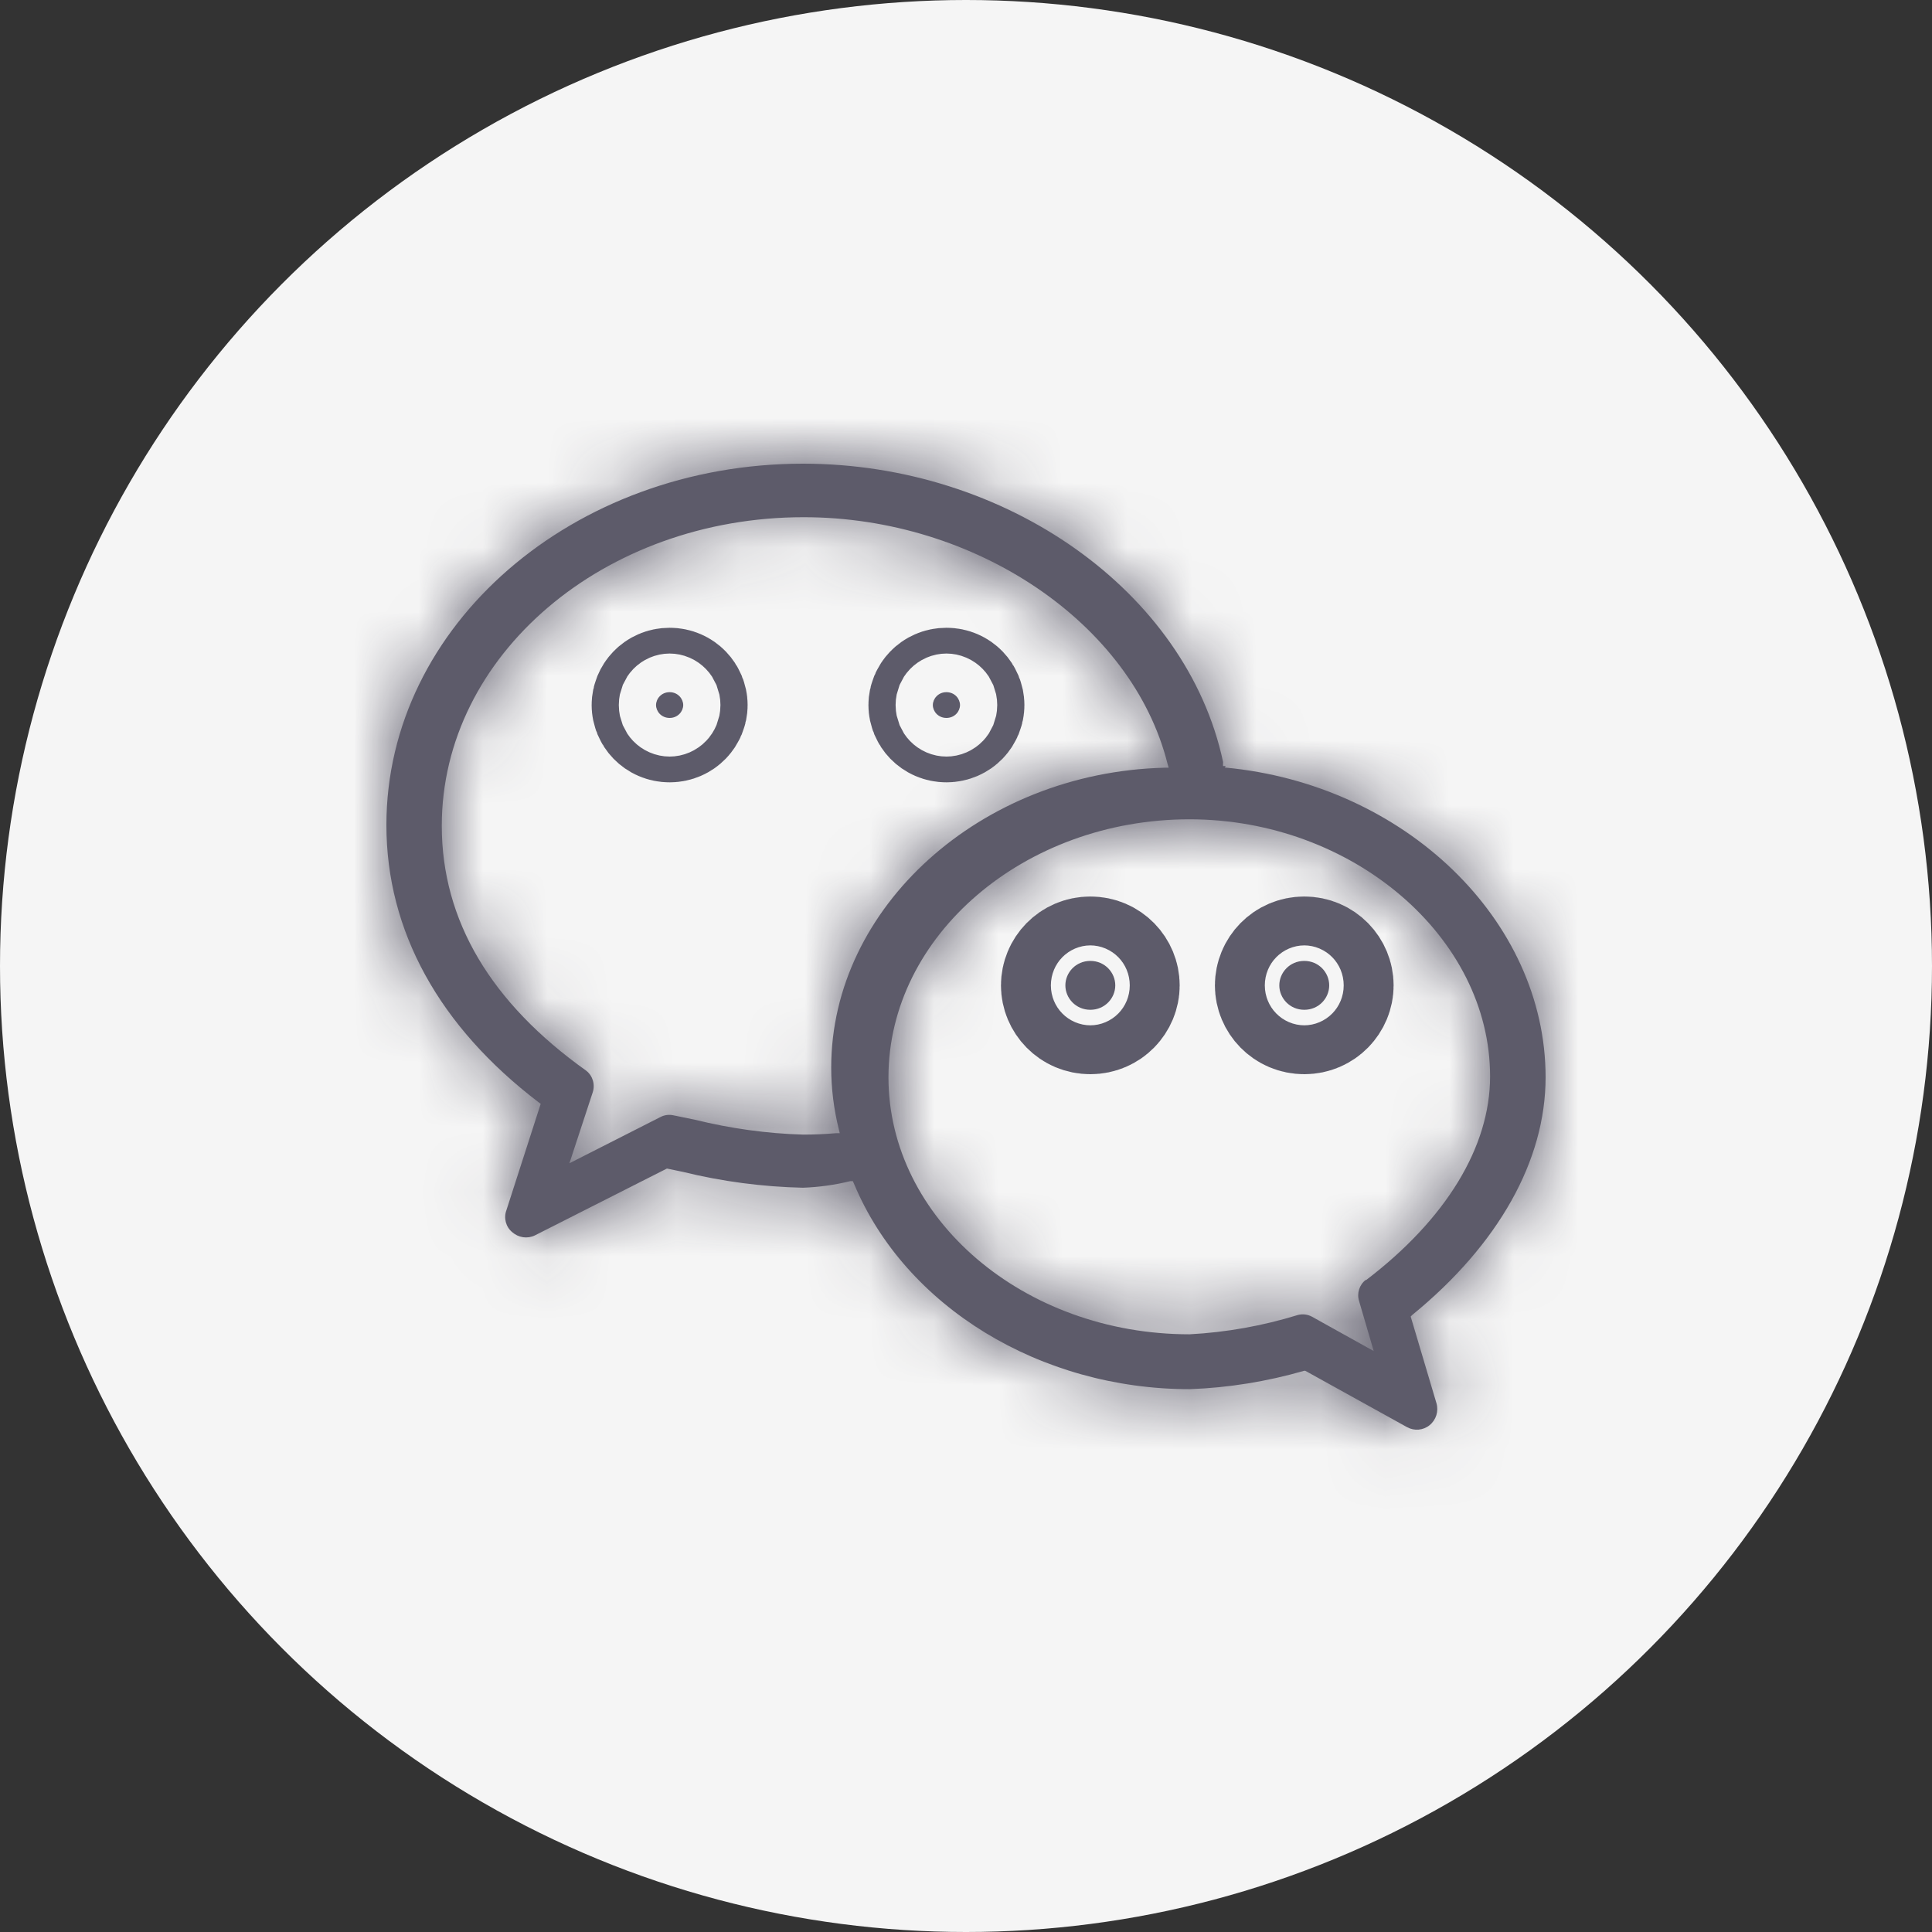 <svg width="30" height="30" viewBox="0 0 30 30" fill="none" xmlns="http://www.w3.org/2000/svg">
<rect x="0" y="0" width="30" height="30" fill="#333333" stroke="none"/>
<circle cx="15" cy="15" r="15" fill="#F5F5F5"/>
<mask id="path-2-inside-1" fill="white">
<path d="M19.033 11.895H18.991V11.854C18.993 11.845 18.993 11.836 18.991 11.827C18.424 9.184 15.625 7.2 12.469 7.2C8.898 7.2 6 9.711 6 12.811C6 14.456 6.82 15.941 8.367 17.119L8.396 17.14L7.864 18.791C7.818 18.912 7.854 19.051 7.954 19.133C8.051 19.218 8.187 19.24 8.304 19.184L10.356 18.145L10.605 18.197C11.216 18.347 11.842 18.429 12.469 18.443C12.716 18.434 12.962 18.4 13.202 18.341H13.243L13.262 18.384C14.06 20.293 16.154 21.571 18.474 21.571C19.074 21.549 19.671 21.453 20.249 21.286H20.269L21.849 22.161C21.962 22.223 22.1 22.211 22.2 22.129C22.3 22.047 22.342 21.913 22.305 21.788L21.905 20.443L21.929 20.419C23.269 19.325 24 18.02 24 16.728C24 14.287 21.811 12.176 19.018 11.918L19.033 11.895ZM12.907 16.577C12.907 16.899 12.947 17.222 13.025 17.536L13.04 17.596H12.982C12.813 17.611 12.638 17.618 12.471 17.618C11.905 17.602 11.344 17.523 10.794 17.388L10.454 17.318C10.387 17.304 10.318 17.313 10.256 17.345L8.842 18.063L9.202 16.967C9.245 16.842 9.205 16.705 9.102 16.625C7.624 15.573 6.86 14.294 6.86 12.823C6.86 10.173 9.38 8.031 12.48 8.031C15.142 8.031 17.58 9.676 18.129 11.859L18.147 11.921H18.082C15.223 11.993 12.907 14.091 12.907 16.577ZM21.211 19.871C21.109 19.947 21.065 20.081 21.104 20.204L21.331 20.979L20.373 20.446C20.305 20.409 20.227 20.4 20.154 20.419C19.607 20.587 19.042 20.689 18.471 20.719C15.894 20.719 13.796 18.922 13.796 16.727C13.796 14.531 15.902 12.722 18.471 12.722C21 12.722 23.138 14.549 23.138 16.714C23.138 17.81 22.453 18.933 21.209 19.88V19.871H21.211Z"/>
</mask>
<path d="M19.033 11.895H18.991V11.854C18.993 11.845 18.993 11.836 18.991 11.827C18.424 9.184 15.625 7.2 12.469 7.2C8.898 7.2 6 9.711 6 12.811C6 14.456 6.82 15.941 8.367 17.119L8.396 17.14L7.864 18.791C7.818 18.912 7.854 19.051 7.954 19.133C8.051 19.218 8.187 19.24 8.304 19.184L10.356 18.145L10.605 18.197C11.216 18.347 11.842 18.429 12.469 18.443C12.716 18.434 12.962 18.4 13.202 18.341H13.243L13.262 18.384C14.06 20.293 16.154 21.571 18.474 21.571C19.074 21.549 19.671 21.453 20.249 21.286H20.269L21.849 22.161C21.962 22.223 22.1 22.211 22.2 22.129C22.3 22.047 22.342 21.913 22.305 21.788L21.905 20.443L21.929 20.419C23.269 19.325 24 18.02 24 16.728C24 14.287 21.811 12.176 19.018 11.918L19.033 11.895ZM12.907 16.577C12.907 16.899 12.947 17.222 13.025 17.536L13.04 17.596H12.982C12.813 17.611 12.638 17.618 12.471 17.618C11.905 17.602 11.344 17.523 10.794 17.388L10.454 17.318C10.387 17.304 10.318 17.313 10.256 17.345L8.842 18.063L9.202 16.967C9.245 16.842 9.205 16.705 9.102 16.625C7.624 15.573 6.86 14.294 6.86 12.823C6.86 10.173 9.38 8.031 12.48 8.031C15.142 8.031 17.58 9.676 18.129 11.859L18.147 11.921H18.082C15.223 11.993 12.907 14.091 12.907 16.577ZM21.211 19.871C21.109 19.947 21.065 20.081 21.104 20.204L21.331 20.979L20.373 20.446C20.305 20.409 20.227 20.4 20.154 20.419C19.607 20.587 19.042 20.689 18.471 20.719C15.894 20.719 13.796 18.922 13.796 16.727C13.796 14.531 15.902 12.722 18.471 12.722C21 12.722 23.138 14.549 23.138 16.714C23.138 17.81 22.453 18.933 21.209 19.88V19.871H21.211Z" fill="#5D5B6A"/>
<path d="M19.033 11.895L20.727 12.958L22.65 9.895H19.033V11.895ZM18.991 11.895H16.991V13.895H18.991V11.895ZM18.991 11.854L17.031 11.454L16.991 11.652V11.854H18.991ZM18.991 11.827L20.95 11.427L20.948 11.417L20.946 11.407L18.991 11.827ZM8.367 17.119L7.156 18.71L7.169 18.72L7.182 18.73L8.367 17.119ZM8.396 17.14L10.3 17.754L10.742 16.383L9.581 15.529L8.396 17.14ZM7.864 18.791L9.736 19.493L9.752 19.449L9.767 19.405L7.864 18.791ZM7.954 19.133L9.282 17.637L9.253 17.611L9.222 17.586L7.954 19.133ZM8.304 19.184L9.161 20.991L9.184 20.98L9.207 20.969L8.304 19.184ZM10.356 18.145L10.763 16.187L10.077 16.045L9.453 16.361L10.356 18.145ZM10.605 18.197L11.081 16.255L11.047 16.246L11.012 16.239L10.605 18.197ZM12.469 18.443L12.424 20.442L12.482 20.444L12.541 20.442L12.469 18.443ZM13.202 18.341V16.341H12.96L12.726 16.399L13.202 18.341ZM13.243 18.341L15.084 17.559L14.567 16.341H13.243V18.341ZM13.262 18.384L15.107 17.613L15.102 17.602L13.262 18.384ZM18.474 21.571V23.571H18.51L18.546 23.57L18.474 21.571ZM20.249 21.286V19.286H19.965L19.692 19.365L20.249 21.286ZM20.269 21.286L21.238 19.536L20.786 19.286H20.269V21.286ZM21.849 22.161L20.88 23.91L20.881 23.911L21.849 22.161ZM22.305 21.788L24.226 21.229L24.222 21.218L22.305 21.788ZM21.905 20.443L20.505 19.015L19.645 19.858L19.988 21.012L21.905 20.443ZM21.929 20.419L20.664 18.87L20.594 18.928L20.529 18.991L21.929 20.419ZM19.018 11.918L17.324 10.854L15.595 13.61L18.834 13.909L19.018 11.918ZM13.025 17.536L14.97 17.069L14.968 17.061L14.966 17.052L13.025 17.536ZM13.04 17.596V19.596H15.577L14.985 17.13L13.04 17.596ZM12.982 17.596V15.596H12.898L12.814 15.603L12.982 17.596ZM12.471 17.618L12.414 19.617L12.442 19.618H12.471V17.618ZM10.794 17.388L11.273 15.446L11.234 15.436L11.195 15.428L10.794 17.388ZM10.454 17.318L10.04 19.275L10.047 19.276L10.054 19.278L10.454 17.318ZM10.256 17.345L11.162 19.128L11.17 19.124L11.178 19.12L10.256 17.345ZM8.842 18.063L6.942 17.439L5.431 22.038L9.747 19.847L8.842 18.063ZM9.202 16.967L7.314 16.307L7.308 16.325L7.302 16.343L9.202 16.967ZM9.102 16.625L10.326 15.043L10.294 15.019L10.261 14.995L9.102 16.625ZM18.129 11.859L16.189 12.347L16.198 12.383L16.209 12.419L18.129 11.859ZM18.147 11.921V13.921H20.813L20.067 11.362L18.147 11.921ZM18.082 11.921V9.921H18.057L18.032 9.922L18.082 11.921ZM21.211 19.871L22.413 21.468L27.194 17.871H21.211V19.871ZM21.104 20.204L23.023 19.641L23.018 19.626L23.014 19.611L21.104 20.204ZM21.331 20.979L20.359 22.727L24.622 25.098L23.25 20.416L21.331 20.979ZM20.373 20.446L19.4 22.194L19.401 22.194L20.373 20.446ZM20.154 20.419L19.634 18.488L19.601 18.497L19.569 18.507L20.154 20.419ZM18.471 20.719V22.719H18.524L18.577 22.716L18.471 20.719ZM21.209 19.88H19.209V23.915L22.42 21.471L21.209 19.88ZM21.209 19.871V17.871H19.209V19.871H21.209ZM19.033 9.895H18.991V13.895H19.033V9.895ZM20.991 11.895V11.854H16.991V11.895H20.991ZM20.95 12.254C21.006 11.981 21.006 11.7 20.95 11.427L17.031 12.227C16.979 11.972 16.979 11.709 17.031 11.454L20.95 12.254ZM20.946 11.407C20.138 7.64 16.345 5.2 12.469 5.2V9.2C14.906 9.2 16.709 10.727 17.035 12.247L20.946 11.407ZM12.469 5.2C8.071 5.2 4 8.349 4 12.811H8C8 11.074 9.725 9.2 12.469 9.2V5.2ZM4 12.811C4 15.203 5.218 17.235 7.156 18.71L9.579 15.527C8.422 14.647 8 13.709 8 12.811H4ZM7.182 18.73L7.212 18.751L9.581 15.529L9.552 15.507L7.182 18.73ZM6.493 16.526L5.96 18.176L9.767 19.405L10.3 17.754L6.493 16.526ZM5.991 18.088C5.649 18.999 5.914 20.046 6.686 20.679L9.222 17.586C9.795 18.055 9.987 18.825 9.736 19.493L5.991 18.088ZM6.627 20.628C7.304 21.23 8.297 21.401 9.161 20.991L7.446 17.378C8.077 17.078 8.798 17.207 9.282 17.637L6.627 20.628ZM9.207 20.969L11.259 19.93L9.453 16.361L7.4 17.4L9.207 20.969ZM9.95 20.104L10.199 20.155L11.012 16.239L10.763 16.187L9.95 20.104ZM10.129 20.14C10.883 20.324 11.652 20.425 12.424 20.442L12.514 16.444C12.031 16.433 11.55 16.369 11.081 16.255L10.129 20.14ZM12.541 20.442C12.923 20.428 13.304 20.375 13.678 20.284L12.726 16.399C12.62 16.425 12.509 16.44 12.397 16.444L12.541 20.442ZM13.202 20.341H13.243V16.341H13.202V20.341ZM11.403 19.124L11.421 19.166L15.102 17.602L15.084 17.559L11.403 19.124ZM11.416 19.156C12.572 21.92 15.476 23.571 18.474 23.571V19.571C16.833 19.571 15.547 18.666 15.107 17.613L11.416 19.156ZM18.546 23.57C19.312 23.542 20.071 23.419 20.806 23.207L19.692 19.365C19.27 19.487 18.837 19.557 18.403 19.572L18.546 23.57ZM20.249 23.286H20.269V19.286H20.249V23.286ZM19.3 23.035L20.88 23.91L22.818 20.411L21.238 19.536L19.3 23.035ZM20.881 23.911C21.711 24.37 22.735 24.276 23.468 23.675L20.932 20.582C21.465 20.145 22.213 20.076 22.817 20.411L20.881 23.911ZM23.468 23.675C24.185 23.087 24.487 22.126 24.225 21.229L20.385 22.348C20.197 21.7 20.415 21.006 20.932 20.582L23.468 23.675ZM24.222 21.218L23.822 19.873L19.988 21.012L20.388 22.358L24.222 21.218ZM23.305 21.871L23.329 21.848L20.529 18.991L20.505 19.015L23.305 21.871ZM23.194 21.969C24.832 20.631 26 18.808 26 16.728H22C22 17.233 21.706 18.02 20.664 18.87L23.194 21.969ZM26 16.728C26 13.031 22.786 10.258 19.202 9.926L18.834 13.909C20.835 14.095 22 15.542 22 16.728H26ZM20.712 12.981L20.727 12.958L17.339 10.831L17.324 10.854L20.712 12.981ZM10.907 16.577C10.907 17.064 10.967 17.549 11.085 18.019L14.966 17.052C14.927 16.895 14.907 16.735 14.907 16.577H10.907ZM11.081 18.003L11.095 18.063L14.985 17.13L14.97 17.069L11.081 18.003ZM13.04 15.596H12.982V19.596H13.04V15.596ZM12.814 15.603C12.702 15.613 12.583 15.618 12.471 15.618V19.618C12.693 19.618 12.924 19.608 13.15 19.589L12.814 15.603ZM12.527 15.618C12.109 15.607 11.689 15.549 11.273 15.446L10.315 19.33C10.998 19.498 11.701 19.597 12.414 19.617L12.527 15.618ZM11.195 15.428L10.855 15.359L10.054 19.278L10.394 19.347L11.195 15.428ZM10.869 15.362C10.355 15.253 9.814 15.322 9.335 15.57L11.178 19.12C10.823 19.304 10.419 19.355 10.04 19.275L10.869 15.362ZM9.351 15.562L7.936 16.28L9.747 19.847L11.162 19.128L9.351 15.562ZM10.742 18.687L11.102 17.591L7.302 16.343L6.942 17.439L10.742 18.687ZM11.09 17.628C11.413 16.702 11.12 15.658 10.326 15.043L7.878 18.207C7.291 17.753 7.077 16.983 7.314 16.307L11.09 17.628ZM10.261 14.995C9.161 14.213 8.86 13.483 8.86 12.823H4.86C4.86 15.105 6.086 16.934 7.942 18.255L10.261 14.995ZM8.86 12.823C8.86 11.566 10.172 10.031 12.48 10.031V6.031C8.588 6.031 4.86 8.78 4.86 12.823H8.86ZM12.48 10.031C14.462 10.031 15.917 11.263 16.189 12.347L20.069 11.371C19.243 8.088 15.822 6.031 12.48 6.031V10.031ZM16.209 12.419L16.227 12.481L20.067 11.362L20.049 11.3L16.209 12.419ZM18.147 9.921H18.082V13.921H18.147V9.921ZM18.032 9.922C14.336 10.014 10.907 12.774 10.907 16.577H14.907C14.907 15.407 16.111 13.971 18.132 13.921L18.032 9.922ZM20.008 18.273C19.232 18.856 18.905 19.866 19.194 20.797L23.014 19.611C23.226 20.295 22.985 21.038 22.413 21.468L20.008 18.273ZM19.184 20.767L19.412 21.542L23.25 20.416L23.023 19.641L19.184 20.767ZM22.303 19.231L21.345 18.698L19.401 22.194L20.359 22.727L22.303 19.231ZM21.345 18.698C20.817 18.405 20.202 18.335 19.634 18.488L20.675 22.351C20.252 22.465 19.794 22.413 19.4 22.194L21.345 18.698ZM19.569 18.507C19.174 18.628 18.769 18.7 18.365 18.722L18.577 22.716C19.314 22.677 20.04 22.546 20.74 22.332L19.569 18.507ZM18.471 18.719C16.693 18.719 15.796 17.535 15.796 16.727H11.796C11.796 20.31 15.096 22.719 18.471 22.719V18.719ZM15.796 16.727C15.796 15.913 16.707 14.722 18.471 14.722V10.722C15.097 10.722 11.796 13.149 11.796 16.727H15.796ZM18.471 14.722C20.201 14.722 21.138 15.935 21.138 16.714H25.138C25.138 13.162 21.799 10.722 18.471 10.722V14.722ZM21.138 16.714C21.138 16.949 20.969 17.549 19.998 18.288L22.42 21.471C23.936 20.317 25.138 18.672 25.138 16.714H21.138ZM23.209 19.88V19.871H19.209V19.88H23.209ZM21.209 21.871H21.211V17.871H21.209V21.871Z" fill="#5D5B6A" mask="url(#path-2-inside-1)"/>
<path d="M10.398 10.748C10.527 10.748 10.609 10.852 10.609 10.948C10.609 11.045 10.527 11.148 10.398 11.148C10.268 11.148 10.187 11.045 10.187 10.948C10.187 10.852 10.268 10.748 10.398 10.748ZM14.696 10.748C14.826 10.748 14.907 10.852 14.907 10.948C14.907 11.045 14.826 11.148 14.696 11.148C14.567 11.148 14.485 11.045 14.485 10.948C14.485 10.852 14.567 10.748 14.696 10.748ZM16.931 14.921C17.156 14.921 17.318 15.102 17.318 15.301C17.318 15.499 17.156 15.68 16.931 15.68C16.705 15.68 16.543 15.499 16.543 15.301C16.543 15.102 16.705 14.921 16.931 14.921ZM20.253 14.921C20.478 14.921 20.64 15.102 20.64 15.301C20.64 15.499 20.478 15.68 20.253 15.68C20.027 15.68 19.865 15.499 19.865 15.301C19.865 15.102 20.027 14.921 20.253 14.921Z" fill="#5D5B6A" stroke="#5D5B6A" stroke-width="2"/>
</svg>
